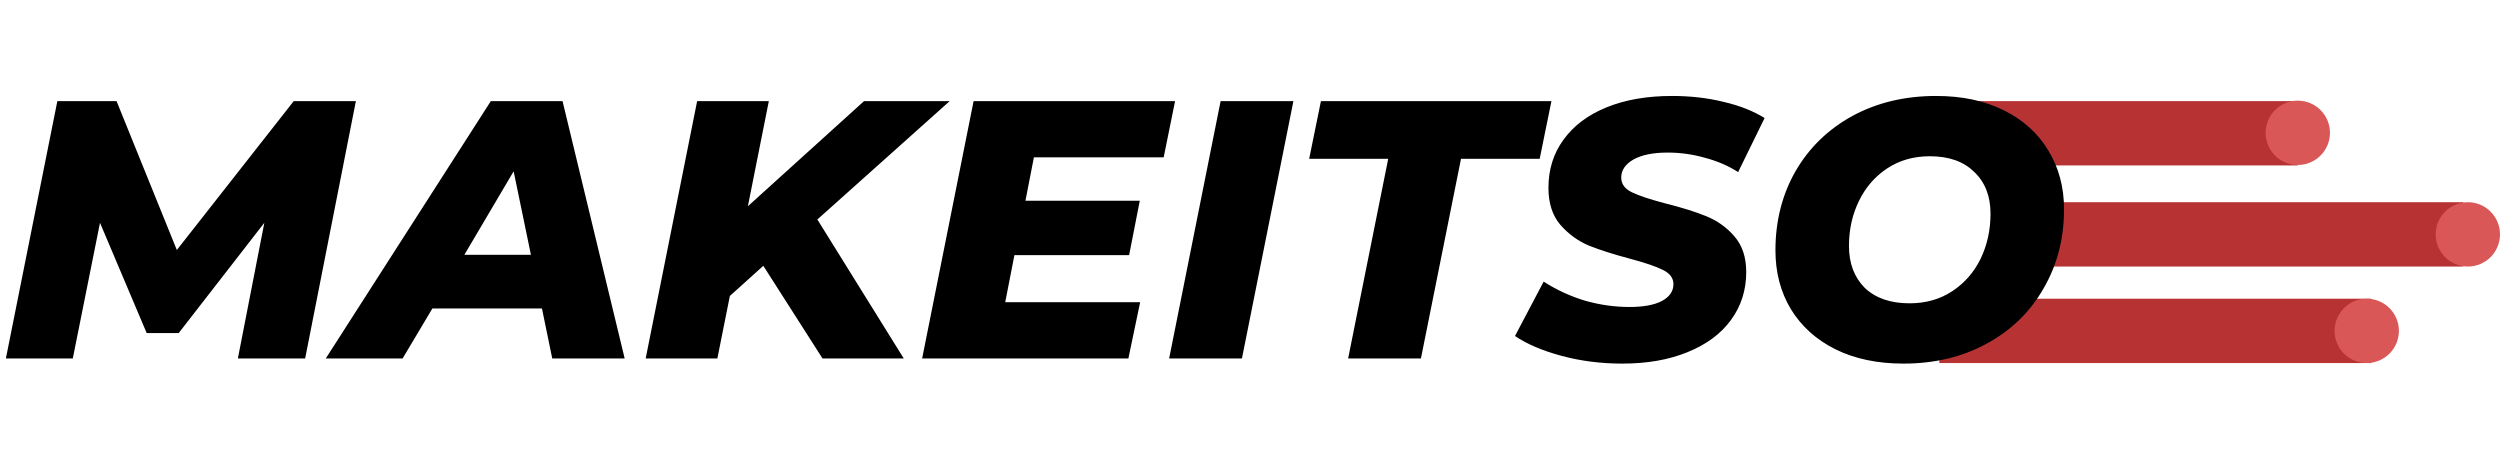 <svg width="272" height="49" viewBox="0 0 272 49" fill="none" xmlns="http://www.w3.org/2000/svg">
<line x1="214" y1="14.5" x2="250" y2="14.5" stroke="#B73232" stroke-width="7"/>
<line x1="211" y1="36" x2="258" y2="36" stroke="#B73232" stroke-width="7"/>
<line x1="223" y1="25.5" x2="268" y2="25.5" stroke="#B73232" stroke-width="7"/>
<path d="M38.72 11L33.2 39H25.88L28.76 24.24L19.44 36.24H15.96L10.88 24.24L7.92 39H0.64L6.24 11H12.68L19.24 27.2L31.96 11H38.72ZM58.964 33.56H47.044L43.804 39H35.444L53.404 11H61.204L67.964 39H60.084L58.964 33.56ZM57.764 27.72L55.884 18.64L50.524 27.72H57.764ZM88.929 23.88L98.329 39H89.489L83.049 28.92L79.409 32.2L78.049 39H70.249L75.849 11H83.649L81.369 22.44L94.009 11H103.329L88.929 23.88ZM112.488 17.12L111.568 21.84H124.008L122.848 27.76H110.368L109.368 32.88H124.048L122.768 39H100.328L105.928 11H127.848L126.608 17.12H112.488ZM132.803 11H140.723L135.123 39H127.203L132.803 11ZM151.037 17.28H142.437L143.717 11H168.797L167.517 17.28H158.957L154.597 39H146.677L151.037 17.28ZM176.51 39.56C174.19 39.56 171.99 39.28 169.91 38.72C167.83 38.16 166.136 37.44 164.83 36.56L167.95 30.64C169.363 31.547 170.87 32.24 172.47 32.72C174.07 33.173 175.67 33.4 177.27 33.4C178.79 33.4 179.963 33.187 180.79 32.76C181.643 32.307 182.07 31.693 182.07 30.92C182.07 30.253 181.683 29.733 180.91 29.36C180.163 28.987 178.99 28.587 177.39 28.16C175.576 27.68 174.07 27.2 172.87 26.72C171.67 26.213 170.63 25.453 169.75 24.44C168.896 23.427 168.47 22.093 168.47 20.44C168.47 18.44 169.016 16.693 170.11 15.2C171.203 13.68 172.763 12.507 174.79 11.68C176.816 10.853 179.19 10.44 181.91 10.44C183.91 10.44 185.776 10.653 187.51 11.08C189.243 11.48 190.736 12.067 191.99 12.84L189.11 18.72C188.016 18.027 186.803 17.507 185.47 17.16C184.163 16.787 182.816 16.6 181.43 16.6C179.856 16.6 178.616 16.853 177.71 17.36C176.83 17.867 176.39 18.52 176.39 19.32C176.39 20.013 176.776 20.547 177.55 20.92C178.323 21.293 179.523 21.693 181.15 22.12C182.963 22.573 184.456 23.04 185.63 23.52C186.83 24 187.856 24.733 188.71 25.72C189.563 26.707 189.99 28 189.99 29.6C189.99 31.573 189.43 33.32 188.31 34.84C187.216 36.333 185.643 37.493 183.59 38.32C181.563 39.147 179.203 39.56 176.51 39.56ZM207.088 39.56C204.261 39.56 201.795 39.04 199.688 38C197.608 36.96 195.995 35.507 194.848 33.64C193.728 31.773 193.168 29.64 193.168 27.24C193.168 24.04 193.901 21.16 195.368 18.6C196.861 16.04 198.928 14.04 201.568 12.6C204.235 11.16 207.261 10.44 210.648 10.44C213.475 10.44 215.928 10.96 218.008 12C220.115 13.04 221.728 14.493 222.848 16.36C223.995 18.227 224.568 20.36 224.568 22.76C224.568 25.96 223.821 28.84 222.328 31.4C220.861 33.96 218.795 35.96 216.128 37.4C213.488 38.84 210.475 39.56 207.088 39.56ZM207.768 33C209.528 33 211.075 32.56 212.408 31.68C213.741 30.8 214.768 29.627 215.488 28.16C216.208 26.667 216.568 25.027 216.568 23.24C216.568 21.347 215.981 19.84 214.808 18.72C213.661 17.573 212.048 17 209.968 17C208.208 17 206.661 17.44 205.328 18.32C203.995 19.2 202.968 20.387 202.248 21.88C201.528 23.347 201.168 24.973 201.168 26.76C201.168 28.653 201.741 30.173 202.888 31.32C204.061 32.44 205.688 33 207.768 33Z" fill="black"/>
<circle cx="268.5" cy="25.5" r="3.5" fill="#D95757"/>
<path d="M261 36C261 37.933 259.433 39.5 257.5 39.5C255.567 39.5 254 37.933 254 36C254 34.067 255.567 32.5 257.5 32.5C259.433 32.5 261 34.067 261 36Z" fill="#D95757"/>
<path d="M253.5 14.45C253.5 16.383 251.933 17.95 250 17.95C248.067 17.95 246.5 16.383 246.5 14.45C246.5 12.517 248.067 10.95 250 10.95C251.933 10.95 253.5 12.517 253.5 14.45Z" fill="#D95757"/>
</svg>
